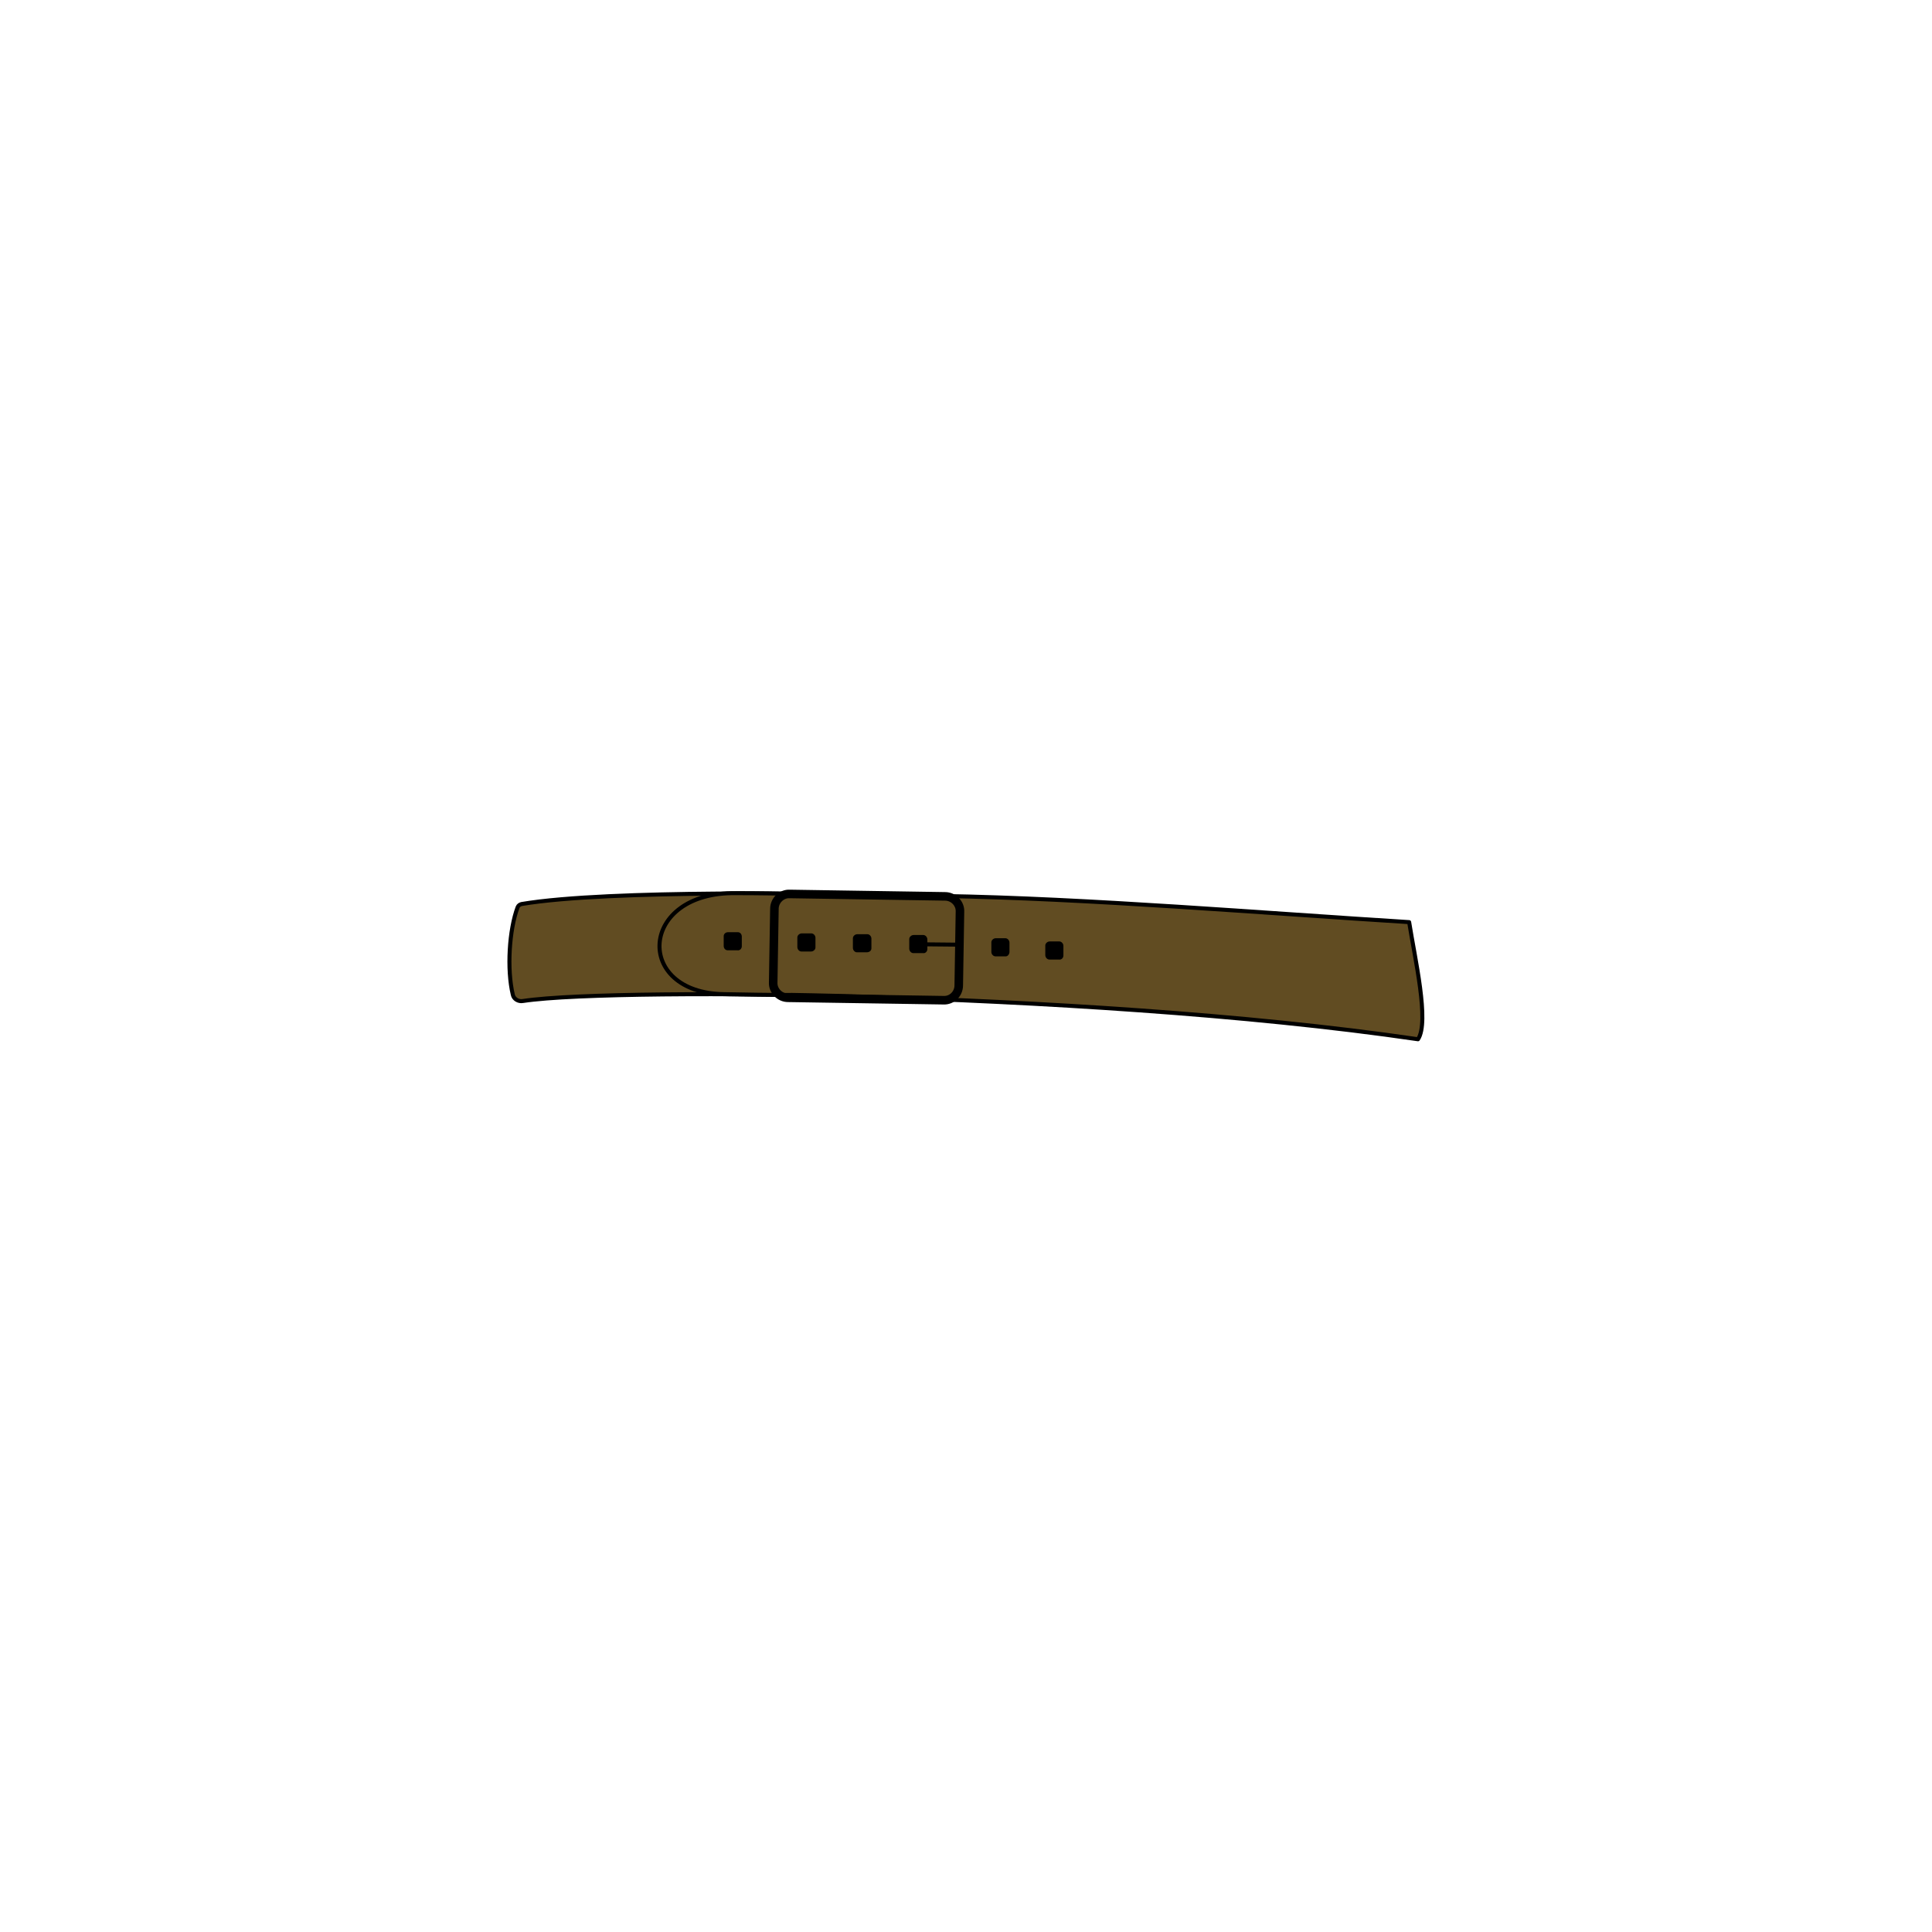<?xml version="1.0" encoding="utf-8"?>
<!-- Generator: Adobe Illustrator 22.1.0, SVG Export Plug-In . SVG Version: 6.00 Build 0)  -->
<svg version="1.1" id="Слой_1" xmlns="http://www.w3.org/2000/svg" xmlns:xlink="http://www.w3.org/1999/xlink" x="0px" y="0px"
	 viewBox="0 0 480 480" style="enable-background:new 0 0 480 480;" xml:space="preserve">
<style type="text/css">
	.st0{fill:#614C22;stroke:#000000;stroke-width:1.001;stroke-linecap:round;stroke-linejoin:round;stroke-miterlimit:10;}
	.st1{fill:none;stroke:#000000;stroke-width:2.126;stroke-linecap:round;stroke-linejoin:round;stroke-miterlimit:10;}
	.st2{fill:none;stroke:#000000;stroke-width:0.992;stroke-linecap:round;stroke-linejoin:round;stroke-miterlimit:10;}
</style>
<title>Body_4_(Shekhtman) 6</title>
<g id="loot_1_">
	<path class="st0" d="M350.1,229.1c-35.5-2.2-80-5.9-116.1-6.5l-25-0.4c0,0-57.5-1.3-79.4,2.4c-0.4,0.1-0.8,0.3-1,0.8
		c-2.1,5.6-2.7,15.4-1.2,21.7c0.2,1.1,1.4,1.8,2.5,1.6c12.4-1.9,52.2-2.1,84.4-1.1c42.6,1.3,95.1,4.3,138,10.6
		C355.2,253.9,351.5,238,350.1,229.1z"/>
	<path class="st0" d="M199.4,222.1c-5.4-0.1-11-0.2-16.5-0.2c-24.2-0.4-25.5,24.8-3,25.1c5.5,0.1,11,0.2,16.5,0.2"/>
	<path class="st1" d="M234.4,248.5l-38.6-0.6c-2.1,0-3.8-1.8-3.7-3.8l0.3-18.3c0-2.1,1.8-3.8,3.8-3.7l38.6,0.6
		c2.1,0,3.8,1.8,3.7,3.8l-0.3,18.3C238.2,246.9,236.5,248.6,234.4,248.5z"/>
	<path d="M183.2,236.1h-2.4c-0.6,0-1-0.5-1-1.1v-2.4c0-0.6,0.5-1,1.1-1h2.4c0.6,0,1,0.5,1,1.1v2.4
		C184.3,235.7,183.8,236.2,183.2,236.1z M202.6,235.4V233c0-0.6-0.5-1.1-1-1.1h-2.4c-0.6,0-1.1,0.5-1.1,1v2.4c0,0.6,0.5,1.1,1,1.1
		h2.4C202.1,236.4,202.6,235.9,202.6,235.4z M216.5,235.6v-2.4c0-0.6-0.5-1.1-1-1.1H213c-0.6,0-1.1,0.5-1.1,1v2.4
		c0,0.6,0.5,1.1,1,1.1h2.4C216,236.6,216.5,236.2,216.5,235.6z M230.4,235.8v-2.4c0-0.6-0.5-1.1-1-1.1H227c-0.6,0-1.1,0.5-1.1,1v2.4
		c0,0.6,0.5,1.1,1,1.1h2.4C229.9,236.9,230.4,236.4,230.4,235.8z M250.8,236.6v-2.4c0-0.6-0.5-1.1-1-1.1h-2.4c-0.6,0-1.1,0.5-1.1,1
		v2.4c0,0.6,0.5,1.1,1,1.1h2.4C250.2,237.7,250.7,237.3,250.8,236.6z M264.2,237.4V235c0-0.6-0.5-1.1-1-1.1h-2.4
		c-0.6,0-1.1,0.5-1.1,1v2.4c0,0.6,0.5,1.1,1,1.1h2.4C263.7,238.5,264.2,238,264.2,237.4z"/>
	<line class="st2" x1="228.2" y1="234.6" x2="238.4" y2="234.7"/>
</g>
</svg>

